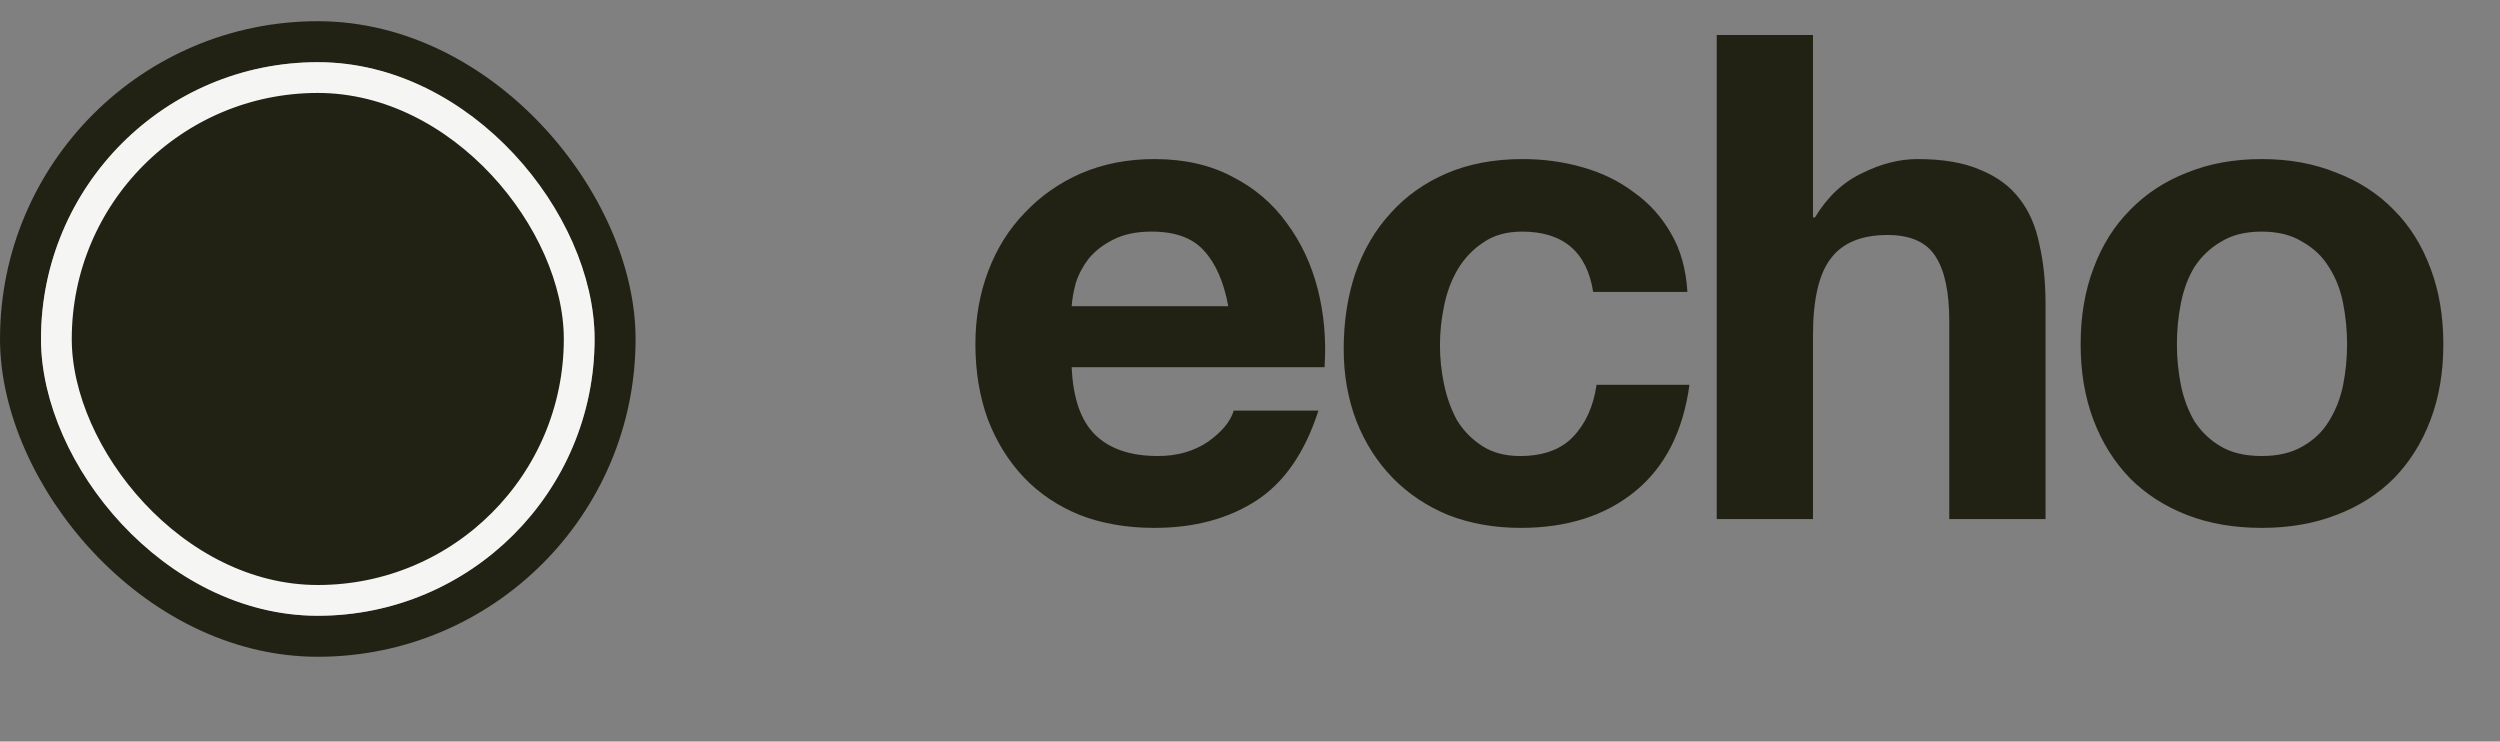<svg width="118" height="35" viewBox="0 0 118 35" fill="none" xmlns="http://www.w3.org/2000/svg">
<rect x="0" y="0" width="118" height="35" fill="#808080" stroke="none"/>
<rect x="0.968" y="1.968" width="28.064" height="28.064" rx="14.032" stroke="#222214" stroke-width="1.935"/>
<rect x="2.661" y="3.661" width="24.677" height="24.677" rx="12.339" fill="#222214"/>
<rect x="2.661" y="3.661" width="24.677" height="24.677" rx="12.339" stroke="#F5F5F4" stroke-width="1.452"/>
<path d="M57.975 14.452C57.762 13.3 57.378 12.425 56.823 11.828C56.29 11.231 55.468 10.932 54.359 10.932C53.634 10.932 53.026 11.06 52.535 11.316C52.066 11.551 51.682 11.849 51.383 12.212C51.106 12.575 50.903 12.959 50.775 13.364C50.668 13.769 50.604 14.132 50.583 14.452H57.975ZM50.583 17.332C50.647 18.804 51.02 19.871 51.703 20.532C52.386 21.193 53.367 21.524 54.647 21.524C55.564 21.524 56.354 21.3 57.015 20.852C57.676 20.383 58.082 19.892 58.231 19.38H62.231C61.591 21.364 60.61 22.783 59.287 23.636C57.964 24.489 56.364 24.916 54.487 24.916C53.186 24.916 52.012 24.713 50.967 24.308C49.922 23.881 49.036 23.284 48.311 22.516C47.586 21.748 47.02 20.831 46.615 19.764C46.231 18.697 46.039 17.524 46.039 16.244C46.039 15.007 46.242 13.855 46.647 12.788C47.052 11.721 47.628 10.804 48.375 10.036C49.122 9.247 50.007 8.628 51.031 8.18C52.076 7.732 53.228 7.508 54.487 7.508C55.895 7.508 57.122 7.785 58.167 8.34C59.212 8.873 60.066 9.599 60.727 10.516C61.41 11.433 61.9 12.479 62.199 13.652C62.498 14.825 62.604 16.052 62.519 17.332H50.583ZM75.198 13.78C74.899 11.881 73.779 10.932 71.838 10.932C71.113 10.932 70.505 11.103 70.014 11.444C69.523 11.764 69.118 12.191 68.798 12.724C68.499 13.236 68.286 13.812 68.158 14.452C68.03 15.071 67.966 15.689 67.966 16.308C67.966 16.905 68.03 17.513 68.158 18.132C68.286 18.751 68.489 19.316 68.766 19.828C69.065 20.319 69.459 20.724 69.95 21.044C70.441 21.364 71.038 21.524 71.742 21.524C72.83 21.524 73.662 21.225 74.238 20.628C74.835 20.009 75.209 19.188 75.358 18.164H79.742C79.443 20.361 78.59 22.036 77.182 23.188C75.774 24.34 73.971 24.916 71.774 24.916C70.537 24.916 69.395 24.713 68.35 24.308C67.326 23.881 66.451 23.295 65.726 22.548C65.001 21.801 64.435 20.916 64.03 19.892C63.625 18.847 63.422 17.705 63.422 16.468C63.422 15.188 63.603 14.004 63.966 12.916C64.35 11.807 64.905 10.857 65.63 10.068C66.355 9.257 67.241 8.628 68.286 8.18C69.331 7.732 70.526 7.508 71.87 7.508C72.851 7.508 73.79 7.636 74.686 7.892C75.603 8.148 76.414 8.543 77.118 9.076C77.843 9.588 78.43 10.239 78.878 11.028C79.326 11.796 79.582 12.713 79.646 13.78H75.198ZM81.029 1.652H85.573V10.26H85.669C86.245 9.3 86.981 8.607 87.877 8.18C88.773 7.732 89.648 7.508 90.501 7.508C91.717 7.508 92.709 7.679 93.477 8.02C94.266 8.34 94.885 8.799 95.333 9.396C95.781 9.972 96.09 10.687 96.261 11.54C96.453 12.372 96.549 13.3 96.549 14.324V24.5H92.005V15.156C92.005 13.791 91.792 12.777 91.365 12.116C90.938 11.433 90.181 11.092 89.093 11.092C87.856 11.092 86.96 11.465 86.405 12.212C85.85 12.937 85.573 14.143 85.573 15.828V24.5H81.029V1.652ZM102.75 16.244C102.75 16.905 102.814 17.556 102.942 18.196C103.07 18.815 103.283 19.38 103.582 19.892C103.902 20.383 104.318 20.777 104.83 21.076C105.342 21.375 105.982 21.524 106.75 21.524C107.518 21.524 108.158 21.375 108.67 21.076C109.203 20.777 109.619 20.383 109.918 19.892C110.238 19.38 110.462 18.815 110.59 18.196C110.718 17.556 110.782 16.905 110.782 16.244C110.782 15.583 110.718 14.932 110.59 14.292C110.462 13.652 110.238 13.087 109.918 12.596C109.619 12.105 109.203 11.711 108.67 11.412C108.158 11.092 107.518 10.932 106.75 10.932C105.982 10.932 105.342 11.092 104.83 11.412C104.318 11.711 103.902 12.105 103.582 12.596C103.283 13.087 103.07 13.652 102.942 14.292C102.814 14.932 102.75 15.583 102.75 16.244ZM98.206 16.244C98.206 14.921 98.409 13.727 98.814 12.66C99.219 11.572 99.795 10.655 100.542 9.908C101.289 9.14 102.185 8.553 103.23 8.148C104.275 7.721 105.449 7.508 106.75 7.508C108.051 7.508 109.225 7.721 110.27 8.148C111.337 8.553 112.243 9.14 112.99 9.908C113.737 10.655 114.313 11.572 114.718 12.66C115.123 13.727 115.326 14.921 115.326 16.244C115.326 17.567 115.123 18.761 114.718 19.828C114.313 20.895 113.737 21.812 112.99 22.58C112.243 23.327 111.337 23.903 110.27 24.308C109.225 24.713 108.051 24.916 106.75 24.916C105.449 24.916 104.275 24.713 103.23 24.308C102.185 23.903 101.289 23.327 100.542 22.58C99.795 21.812 99.219 20.895 98.814 19.828C98.409 18.761 98.206 17.567 98.206 16.244Z" fill="#222214"/>
</svg>
